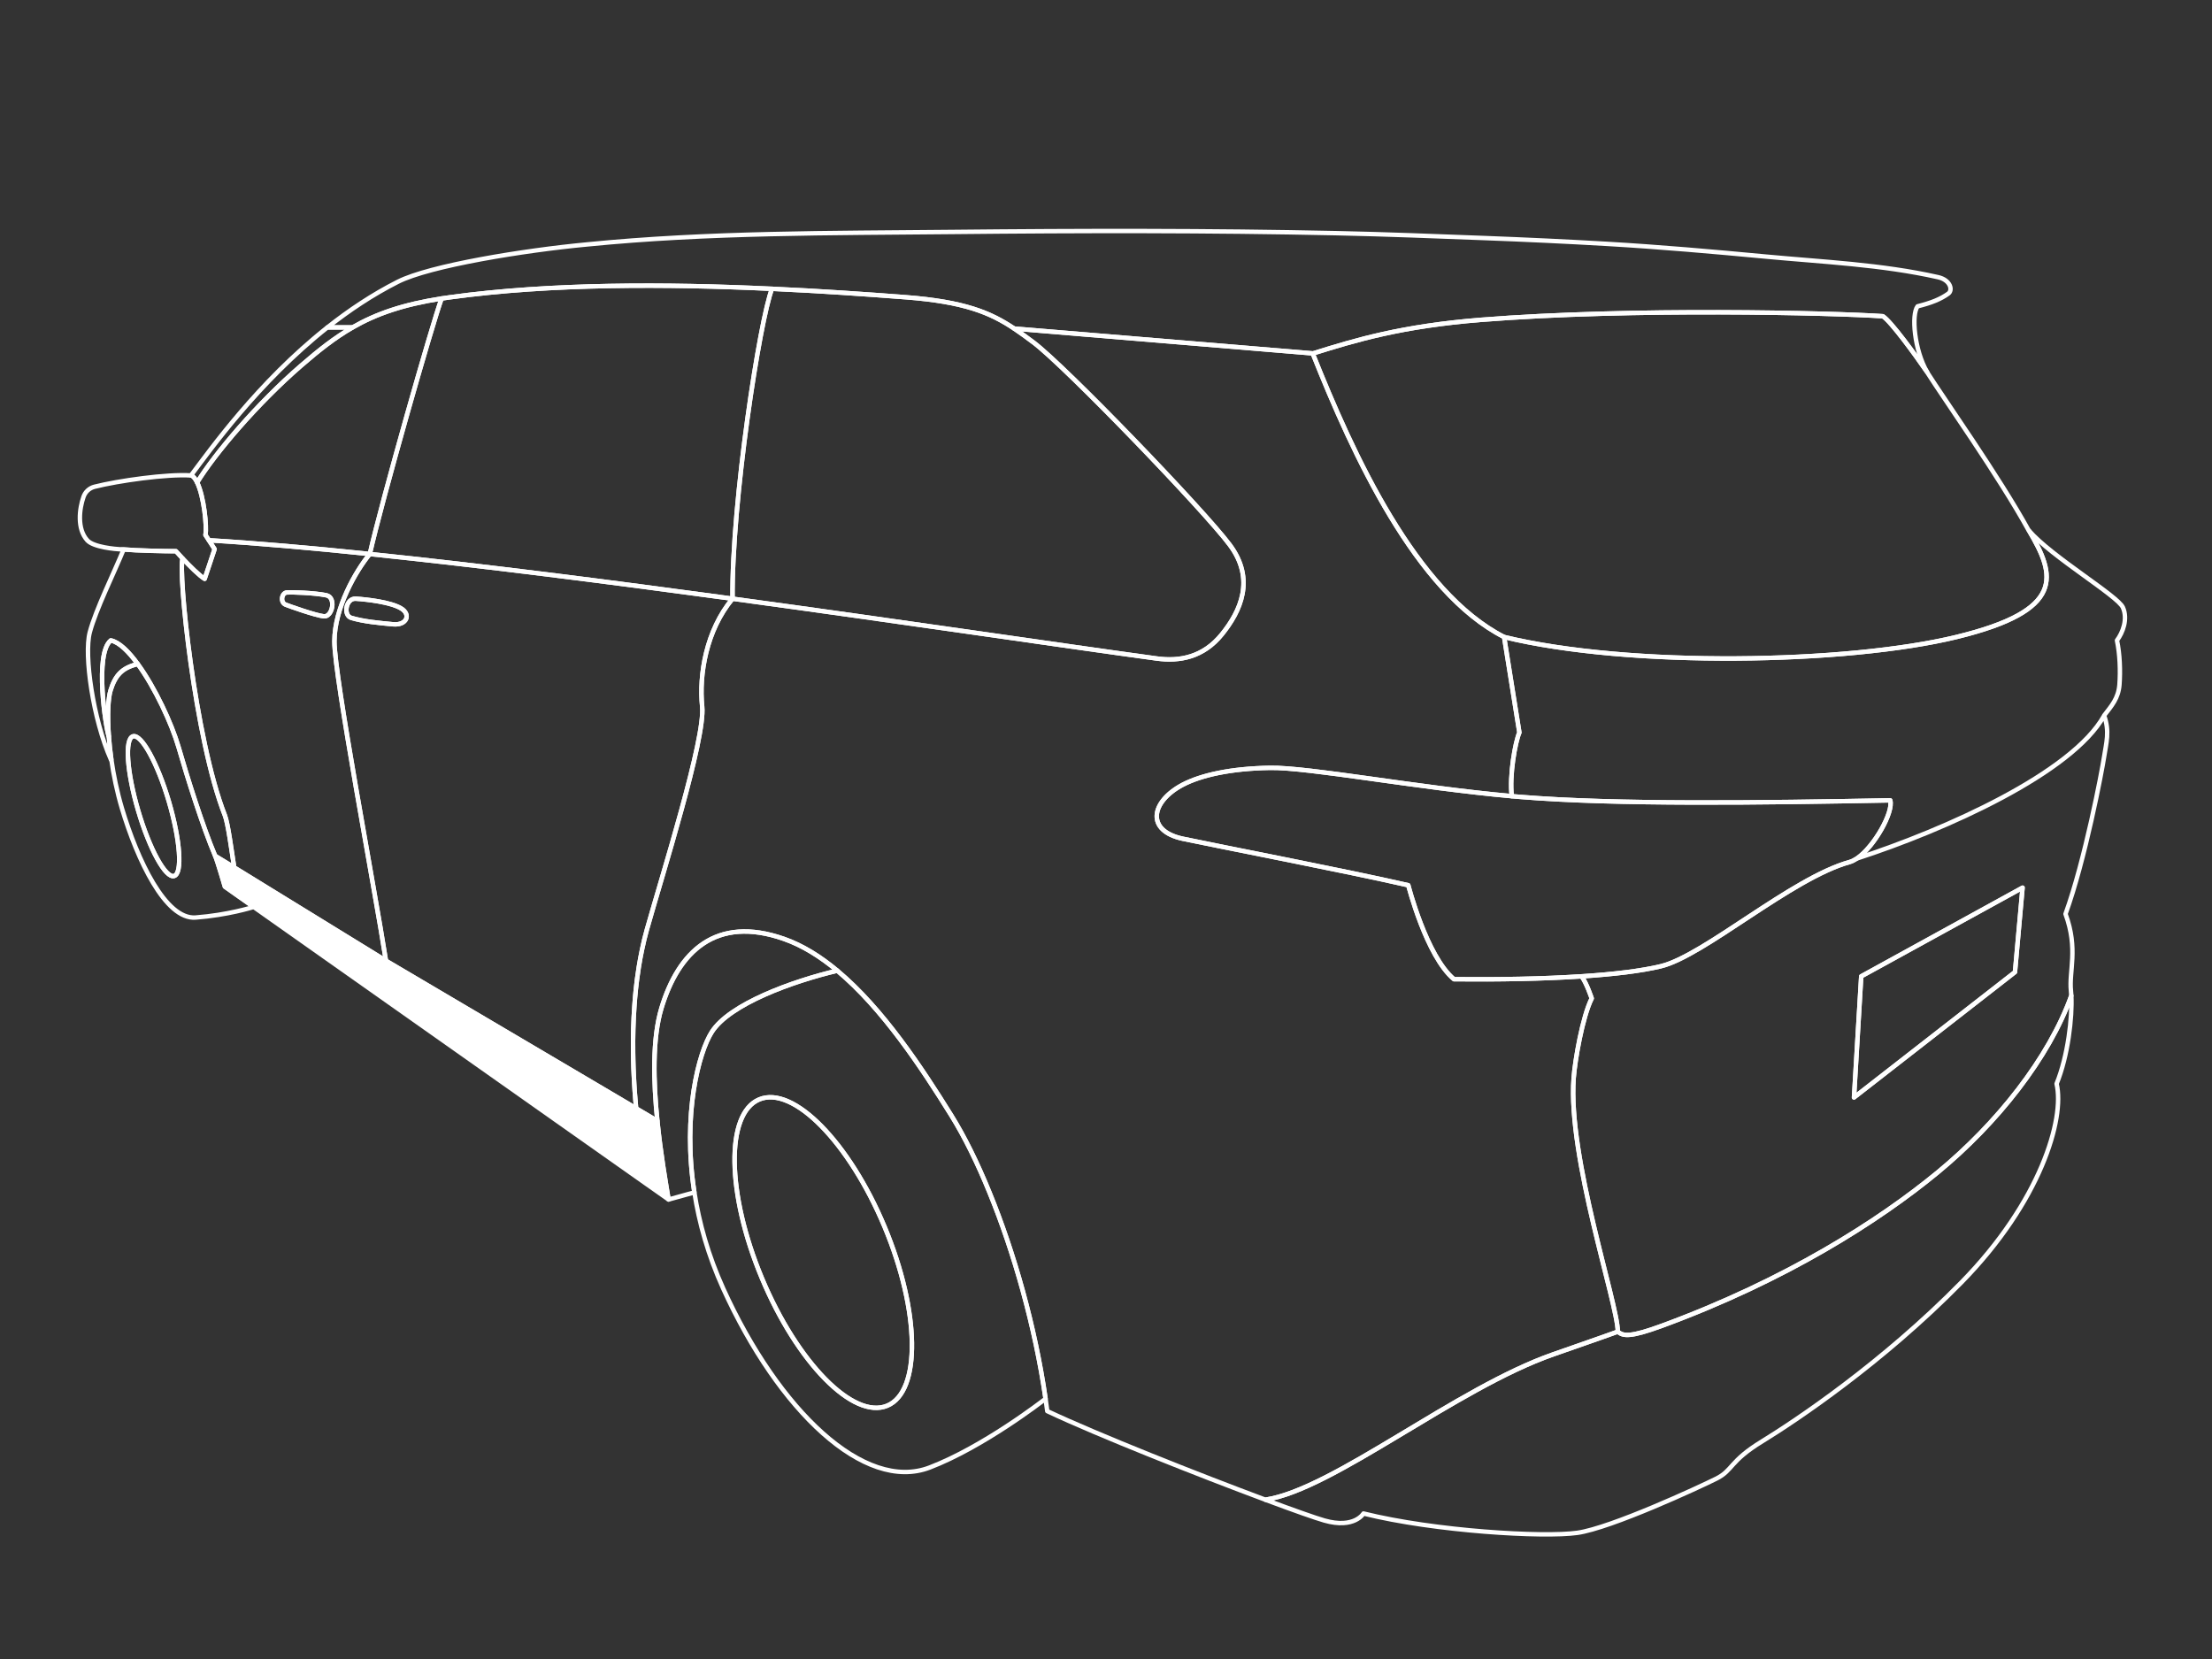 <?xml version="1.0" encoding="UTF-8"?><svg id="Layer_1" xmlns="http://www.w3.org/2000/svg" viewBox="0 0 500 375"><rect x="0" y="0" width="500" height="375" fill="#333333" stroke="none"/><defs><style>.cls-1{fill:#fff;}.cls-1,.cls-2{stroke:#fff;stroke-linecap:round;stroke-linejoin:round;stroke-width:1px;}.cls-2{fill:none;}</style></defs><path id="handle_back_left" class="cls-2" d="m88.84,141.11c-3.34-.31-6.59-.61-9.42-1.44-1.91-.56-1.25-4.49,1-4.34,2.64.17,7.84.78,10.18,2.15,2.37,1.36,1.39,3.93-1.76,3.63Z"/><path id="handle_front_left" class="cls-2" d="m73.19,139.31c-1.95-.22-7.78-2.3-8.59-2.62-1.32-.48-.98-2.71.29-2.78,1.05-.07,6.03.07,8.86.64,2.32.46,1.4,4.98-.56,4.76Z"/><path id="fender_front_left" class="cls-2" d="m52.94,196.08l-4.3-2.61c-2.81-6.61-6.31-17.77-8.28-24.59-1.53-5.26-5.3-13.42-9.22-18.78-2.09-2.88-4.23-4.95-6.09-5.34-3.74,2.98-1.15,19.75-.47,21.68h.02c.12,1.65.3,3.41.57,5.26h-.1c-4.05-9.14-6.12-23.64-4.78-28.75,1.34-5.1,5.49-13.47,7.64-18.72,0,0-.16-.01-.43-.02h.48c2.95.26,9.18.39,11.79.39,0,0,.63.7,1.52,1.65h0c-1.11,2.63,2.72,40.72,9.54,58.06.7,1.78,1.49,7.77,2.11,11.78Z"/><path id="mirror_left" class="cls-2" d="m48.51,124.12c-.51,1.49-2.25,6.72-2.25,6.72-1.25-.75-3.47-3-4.97-4.59h0c-.89-.96-1.52-1.66-1.52-1.66-2.61,0-8.84-.13-11.79-.4h-.48c-1.49-.08-6.35-.5-7.77-2.05-2.37-2.61-1.79-7.15-.86-9.81.39-1.15,1.32-2,2.47-2.3,5.34-1.36,16.48-2.93,21.82-2.56l.08-.02c.49.23.94.8,1.32,1.6h0c1.56,3.22,2.23,10.01,1.88,11.87l.78,1.2,1.29,2Z"/><path id="pillar" class="cls-2" d="m79.69,74.01c-4.02,2.31-7.62,5.16-11.62,8.63-9.89,8.55-19.5,19.87-23.51,26.41-.38-.8-.83-1.37-1.32-1.6l-.08.02s.02-.03.04-.05c4.17-5.51,15.05-20.94,30.8-33.41h5.69Z"/><path id="door_front_left" class="cls-2" d="m75.59,144.95c.02-7.54,4.82-15.86,7.99-19.72-13.36-1.39-25.72-2.47-36.36-3.11l1.29,2c-.51,1.49-2.25,6.72-2.25,6.72-1.25-.75-3.47-3-4.97-4.59-1.11,2.62,2.72,40.71,9.54,58.05.7,1.78,1.49,7.77,2.11,11.78l34.3,21.09c-2.52-16.13-11.68-64.3-11.65-72.22Zm-2.4-5.64c-1.95-.22-7.78-2.3-8.59-2.62-1.32-.48-.98-2.71.29-2.78,1.05-.07,6.03.07,8.86.64,2.32.46,1.4,4.98-.56,4.76Z"/><path id="window_front_left" class="cls-2" d="m99.82,67.47c-2.1,5.69-13.47,45.58-16.23,57.75h-.01c-13.36-1.38-25.72-2.46-36.36-3.1l-.78-1.2c.35-1.86-.32-8.65-1.88-11.86h0c4.01-6.55,13.62-17.87,23.51-26.42,4-3.47,7.6-6.32,11.62-8.63,5.33-3.07,11.4-5.18,20.13-6.54Z"/><path id="door_back_left" class="cls-2" d="m165.58,135.33c-27.75-3.78-56.68-7.48-82-10.1-3.17,3.86-7.97,12.18-7.99,19.72-.03,7.92,9.13,56.09,11.65,72.22l46.63,27.51,9.92,5.86c-.06-.62-.12-1.24-.16-1.86-.06-.69-.12-1.37-.16-2.04-.09-1.16-.15-2.31-.2-3.44-.04-.6-.06-1.19-.08-1.78-.02-.61-.04-1.22-.05-1.82-.02-.57-.03-1.12-.03-1.68-.05-3.66.05-7.17.29-10.51.09-1.3.2-2.57.33-3.81.16-1.52.35-3,.58-4.44.02-.17.04-.33.07-.49.22-1.39.47-2.74.75-4.05.32-1.56.69-3.06,1.09-4.49,3.54-12.57,13.23-43.16,12.5-50.41-.74-7.25.9-17.21,6.86-24.39Zm-76.74,5.78c-3.34-.31-6.59-.61-9.42-1.44-1.91-.56-1.25-4.49,1-4.34,2.64.17,7.84.78,10.18,2.15,2.37,1.36,1.39,3.93-1.76,3.63Z"/><path id="window_back_left" class="cls-2" d="m174.5,65.28c-2.73,6.89-9.12,48.19-8.92,70.05-27.75-3.78-56.68-7.48-82-10.1h.01c2.76-12.18,14.13-52.07,16.23-57.76h.01c.64-.09,1.28-.19,1.95-.28,22.76-3.12,48.86-3.03,72.72-1.91Z"/><path id="quarter_window_back_left" class="cls-2" d="m276.2,143.38c-4.2,5.2-9.57,6.18-14.73,5.47-21.16-2.88-57.39-8.28-95.89-13.52-.2-21.86,6.19-63.16,8.92-70.05,10.72.49,20.98,1.2,30.29,1.91,13.15,1.02,19.02,3.44,24.46,7.08,1.43.96,2.84,2,4.34,3.12,7.21,5.4,38.63,38.02,44.41,45.8,5.79,7.79,2.4,14.99-1.8,20.19Z"/><path id="rocker_panel_left" class="cls-1" d="m151.12,271.14l-4.93-3.47-58.5-41.26-30.53-21.53-3.06-2.15-3.27-2.31s-1.67-5.74-2.19-6.96l4.3,2.62,34.3,21.09,46.63,27.51,9.92,5.86,4.79,2.83h.01c.74,7.34,1.92,14,2.53,17.77Z"/><path id="background" class="cls-2" d="m31.14,150.09c-3.6.88-5.08,2.57-6.14,5.92-.54,1.71-.77,5.54-.4,10.42h-.02c-.68-1.93-3.27-18.7.47-21.68,1.86.39,4,2.46,6.09,5.34Z"/><path id="background-2" class="cls-2" d="m189.26,219.41c-10.13,2.39-24.34,7.54-28.37,13.87-2.91,4.55-6.69,18.58-3.93,36.25h-.01l-5.83,1.61c-.61-3.77-1.79-10.43-2.53-17.77-.9-8.79-1.17-18.56.92-25.49,3.83-12.69,12.26-21.07,27.71-15.65,4.19,1.47,8.22,3.99,12.04,7.18Z"/><path id="wheel_front_left" class="cls-2" d="m54.1,202.73l-3.27-2.31s-1.67-5.74-2.19-6.96c-2.81-6.61-6.31-17.77-8.28-24.59-1.53-5.26-5.3-13.42-9.22-18.78-3.6.88-5.08,2.57-6.14,5.92-.54,1.71-.77,5.54-.4,10.42.12,1.65.3,3.41.57,5.26.5,3.49,1.27,7.26,2.39,11.03,3.47,11.62,9.84,25.19,16.65,24.68,7.28-.56,12.8-2.3,12.8-2.3l.15-.22-3.06-2.15Zm-14.74-4.72c-1.91.57-5.55-6.04-8.12-14.76-2.57-8.72-3.1-16.24-1.18-16.81,1.91-.56,5.55,6.05,8.12,14.76,2.57,8.72,3.1,16.25,1.18,16.81Z"/><path id="wheel_back_left" class="cls-2" d="m223.66,269.53c-2.73-6.71-5.67-12.64-8.6-17.36-6.69-10.77-15.52-24.18-25.8-32.76-10.13,2.39-24.34,7.54-28.37,13.87-2.91,4.55-6.69,18.58-3.93,36.25,1.05,6.82,3.09,14.18,6.52,21.75,12.5,27.57,31.93,46.1,46.68,40.43,12.06-4.63,25.36-14.9,26.18-15.54-2.37-16.36-7.13-33.09-12.68-46.64Zm-23.1,48.21c-7.66,3.2-20.35-9.7-28.34-28.82-7.99-19.12-8.26-37.21-.6-40.41,7.67-3.2,20.35,9.7,28.34,28.82,7.99,19.12,8.26,37.21.6,40.41Z"/><path id="fender_back_left" class="cls-2" d="m365.7,301s-4.18,1.52-14.58,5.13c-21.97,7.66-49.8,30.56-65.06,32.86v.02c-14.97-5.58-37.83-14.61-49.34-20.04-.12-.93-.25-1.86-.38-2.8-2.37-16.36-7.13-33.09-12.68-46.64-2.73-6.71-5.67-12.64-8.6-17.36-6.69-10.77-15.52-24.18-25.8-32.76-3.82-3.19-7.85-5.71-12.04-7.18-15.45-5.42-23.88,2.96-27.71,15.65-2.09,6.93-1.82,16.7-.92,25.49h-.01l-4.79-2.83c-.06-.62-.11-1.24-.16-1.86-.06-.69-.12-1.37-.16-2.04-.08-1.16-.15-2.3-.2-3.44-.03-.59-.05-1.19-.08-1.78-.02-.61-.04-1.22-.05-1.82-.01-.57-.02-1.13-.03-1.68-.05-3.66.05-7.17.29-10.51.09-1.3.2-2.57.33-3.81.16-1.52.35-3,.58-4.44.02-.17.04-.33.07-.49.22-1.39.47-2.74.75-4.05.32-1.56.69-3.06,1.09-4.49,3.54-12.57,13.23-43.16,12.5-50.41-.74-7.25.9-17.21,6.86-24.39,38.5,5.24,74.73,10.64,95.89,13.52,5.16.71,10.53-.27,14.73-5.47,4.2-5.2,7.59-12.4,1.8-20.19-5.78-7.78-37.2-40.4-44.41-45.8-1.5-1.12-2.91-2.16-4.34-3.12l67.48,5.61v.03c9.15,22.97,23.31,53.93,43.26,64.08l3.45,21.59c-.93,2.09-2.29,9.69-1.72,14.38h0c-21.23-1.89-46.03-6.55-54.66-6.4-8.91.15-15.58,1.66-19.73,3.83-7.25,3.84-8.35,10.4,0,12.19,8.35,1.78,36.58,7.22,51,10.52,0,0,4.1,16.06,10.33,21.24,10.09.1,20.18-.08,28.84-.65h0c1.12,1.45,2.29,4.99,2.29,4.99-2.1,4.18-3.78,13.99-4.08,18-1.34,17.99,9.91,50.85,9.99,57.32Z"/><path id="roof" class="cls-2" d="m440.38,66.38c1.08-.75.54-3.1-2.32-3.73-12.77-2.87-25.91-3.43-38.9-4.65-11.99-1.13-23.95-2.18-35.98-2.88-9.1-.53-18.54-.97-27.35-1.3-11.19-.42-22.37-.87-33.56-1.11-28.95-.62-57.92-.58-86.87-.28-27.54.28-55.25.09-82.69,2.82-14.11,1.32-35.57,4.78-42.79,8.45-5.73,2.9-11.05,6.46-15.91,10.31h5.68c5.33-3.07,11.4-5.18,20.14-6.54.64-.09,1.28-.19,1.95-.28,22.76-3.12,48.86-3.03,72.72-1.91,10.72.49,20.98,1.2,30.29,1.91,13.15,1.02,19.02,3.44,24.46,7.08l67.48,5.61v.03c9.72-3.05,20.07-6.18,38.06-7.62,34.2-2.71,79.57-1.56,90.82-.81,1.86,1.22,7.23,8.59,9.98,12.6-2.87-4.95-3.59-12.96-2.14-14.84,3.2-.81,5.17-1.61,6.93-2.86Z"/><path id="windshield_back" class="cls-2" d="m458.63,119.95s-.01-.01-.02-.02c-.03-.04-.06-.07-.09-.11-6.49-11.84-19.6-30.42-22.68-35.32-.07-.12-.15-.24-.21-.36-.01-.02-.03-.04-.04-.06-2.75-4.01-8.12-11.38-9.98-12.6-11.25-.75-56.62-1.9-90.82.81-17.99,1.44-28.34,4.57-38.06,7.62,9.15,22.97,23.31,53.93,43.26,64.08,28.34,6.91,77.47,6.03,102.25,0,24.7-6.01,22.45-13.86,16.39-24.04Z"/><path id="tail_light_left" class="cls-2" d="m419.7,194.07c-.55.36-1.09.63-1.61.78-13.16,3.66-32.93,21.21-42.67,23.56-4.43,1.07-10.68,1.81-17.92,2.28-8.66.57-18.75.75-28.84.65-6.23-5.18-10.33-21.24-10.33-21.24-14.42-3.3-42.65-8.74-51-10.52-8.35-1.79-7.25-8.35,0-12.19,4.15-2.17,10.82-3.68,19.73-3.83,8.63-.15,33.43,4.51,54.66,6.41.63.06,1.26.11,1.88.16,21.63,1.78,54.37,1.34,83.67.78.77,2.64-3.59,10.48-7.57,13.16Z"/><polygon id="license_plate_back" class="cls-2" points="457.18 200.65 455.46 219.73 419.07 248.07 420.71 220.69 457.18 200.65"/><path id="trunk" class="cls-2" d="m478.52,144.75c.65,3.08.8,6.86.56,10.04-.25,3.05-1.74,4.71-3.47,6.95t.01.02c-7.22,12.96-35.71,25.74-55.92,32.31,3.98-2.68,8.34-10.52,7.57-13.16-29.3.56-62.04,1-83.67-.78-.62-.05-1.25-.1-1.88-.16h0c-.57-4.7.79-12.3,1.72-14.39l-3.45-21.59c28.34,6.91,77.47,6.03,102.25,0,24.7-6.01,22.45-13.86,16.39-24.04,5.12,5.91,20.07,14.74,21.23,17.36,1.17,2.63-.05,5.73-1.34,7.44Zm-2.91,26.34c-.49,3.2-4.3,23.34-8.72,35.5,2.93,7.99.74,12.89,1.23,17.43.03.32.06.67.08,1.04-5.05,14.13-16.84,28.93-30.16,39.91-13.36,11.01-34.35,24.41-62.38,34.71-7.11,2.62-8.81,2.37-9.96,1.32-.08-6.47-11.33-39.33-9.99-57.32.3-4.01,1.98-13.82,4.08-18,0,0-1.17-3.54-2.29-4.98h0c7.24-.48,13.49-1.22,17.92-2.29,9.74-2.35,29.51-19.9,42.67-23.56.52-.15,1.06-.42,1.61-.78,20.21-6.57,48.7-19.35,55.92-32.31,1.28,3.56.48,6.15-.01,9.33Zm-18.43,29.56l-36.47,20.04-1.63,27.38,36.39-28.33,1.71-19.08Zm18.45-38.91s-.01.01-.01.02"/><path id="bumper" class="cls-2" d="m464.87,244.97c1.88,7.91-3.62,26.66-21.51,44.9-17.9,18.24-37.5,31.3-45.02,35.91-7.52,4.59-6.54,6.54-10.42,8.47-3.86,1.93-23.74,11.14-31.38,12.23-7.64,1.08-32.22-.36-48.34-4.37,0,0-2.05,3.52-8.83,1.59-2.02-.57-6.96-2.32-13.32-4.69v-.02c15.27-2.3,43.1-25.2,65.07-32.86,10.4-3.61,14.58-5.13,14.58-5.13,1.15,1.05,2.85,1.3,9.96-1.32,28.03-10.3,49.02-23.7,62.38-34.71,13.32-10.98,25.11-25.78,30.16-39.91.25,4.87-.76,13.67-3.33,19.91Z"/><path id="hubcap" class="cls-2" d="m200.56,317.74c-7.66,3.2-20.35-9.7-28.34-28.82-7.99-19.12-8.26-37.21-.6-40.41,7.67-3.2,20.35,9.7,28.34,28.82,7.99,19.12,8.26,37.21.6,40.41Z"/><path id="hubcap-2" class="cls-2" d="m39.36,198.01c-1.91.57-5.55-6.04-8.12-14.76-2.57-8.72-3.1-16.24-1.18-16.81,1.91-.56,5.55,6.05,8.12,14.76,2.57,8.72,3.1,16.25,1.18,16.81Z"/></svg>